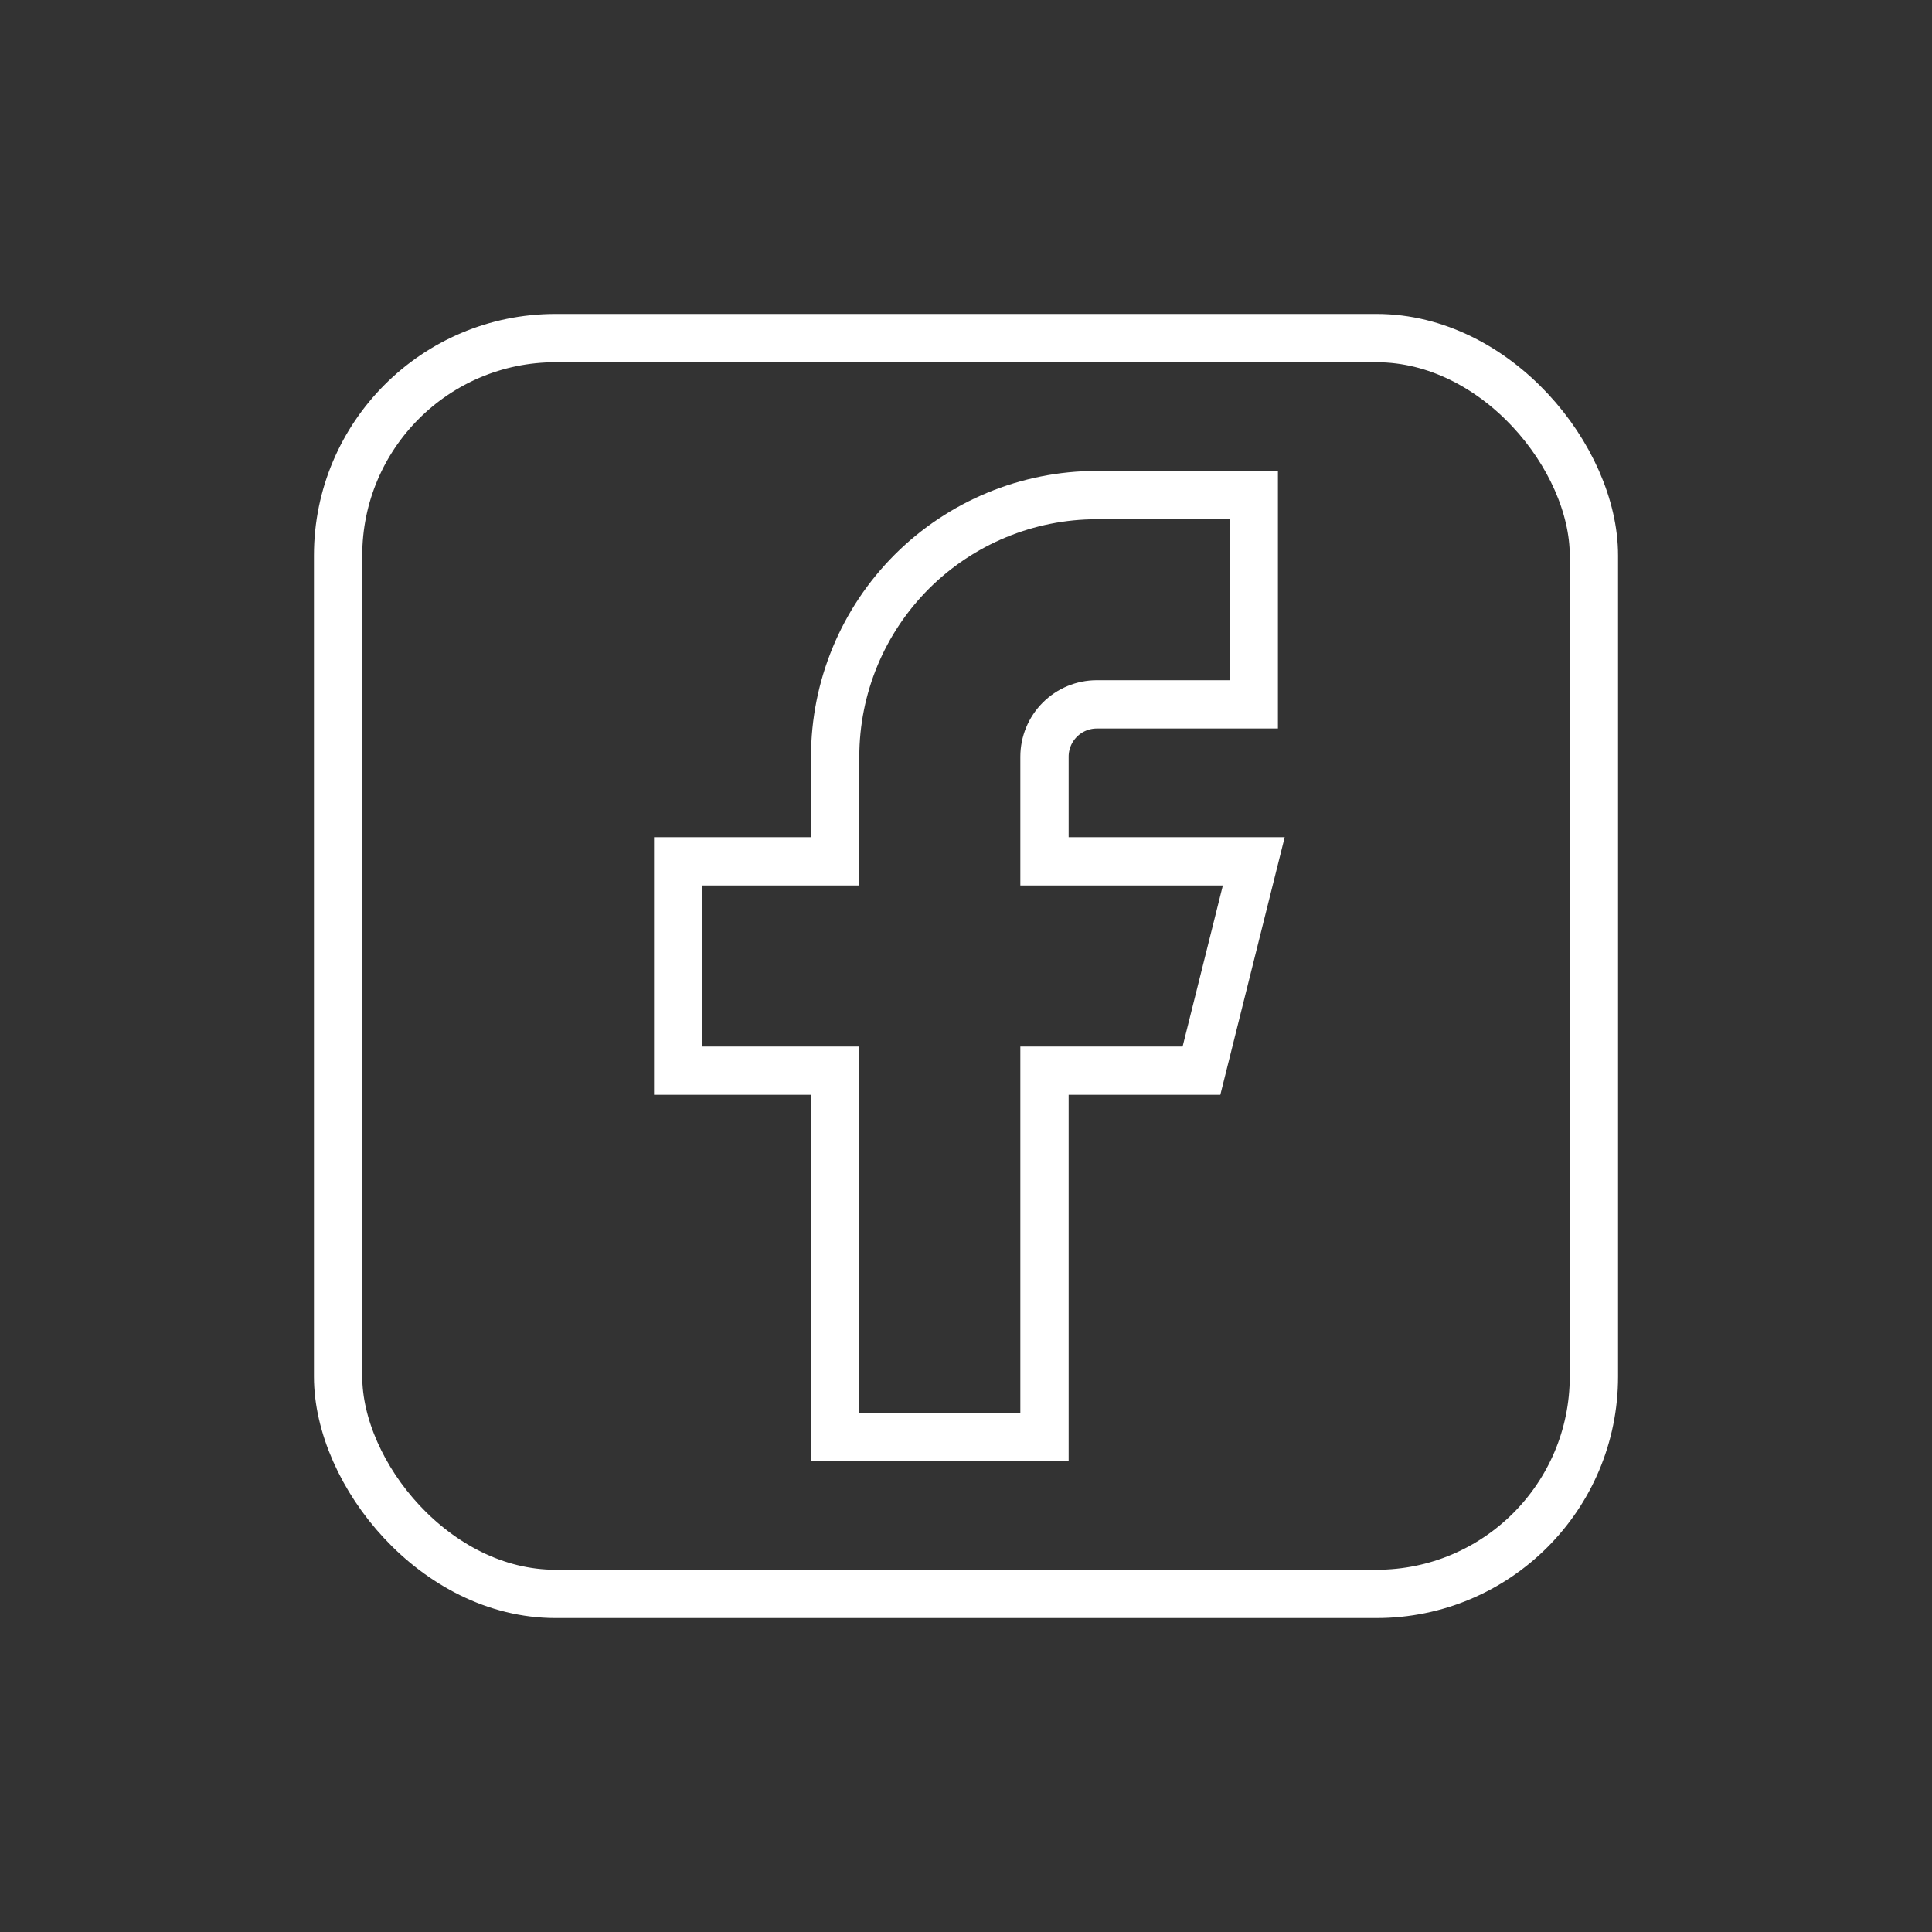 <svg width="40" height="40" viewBox="0 0 40 40" fill="none" xmlns="http://www.w3.org/2000/svg">
<rect x="0" y="0" width="40" height="40" fill="#333333" stroke="none"/>
<path d="M14.041 17.833V22.167H17.291V29.75H21.625V22.167H24.875L25.958 17.833H21.625V15.667C21.625 15.379 21.739 15.104 21.942 14.901C22.145 14.697 22.421 14.583 22.708 14.583H25.958V10.25H22.708C21.272 10.25 19.894 10.821 18.878 11.836C17.862 12.852 17.291 14.23 17.291 15.667V17.833H14.041Z" stroke="#fff" strokeLinecap="round" strokeLinejoin="round"/>
<rect x="7" y="7" width="26" height="26" rx="4.5" stroke="#fff"/>
</svg>
